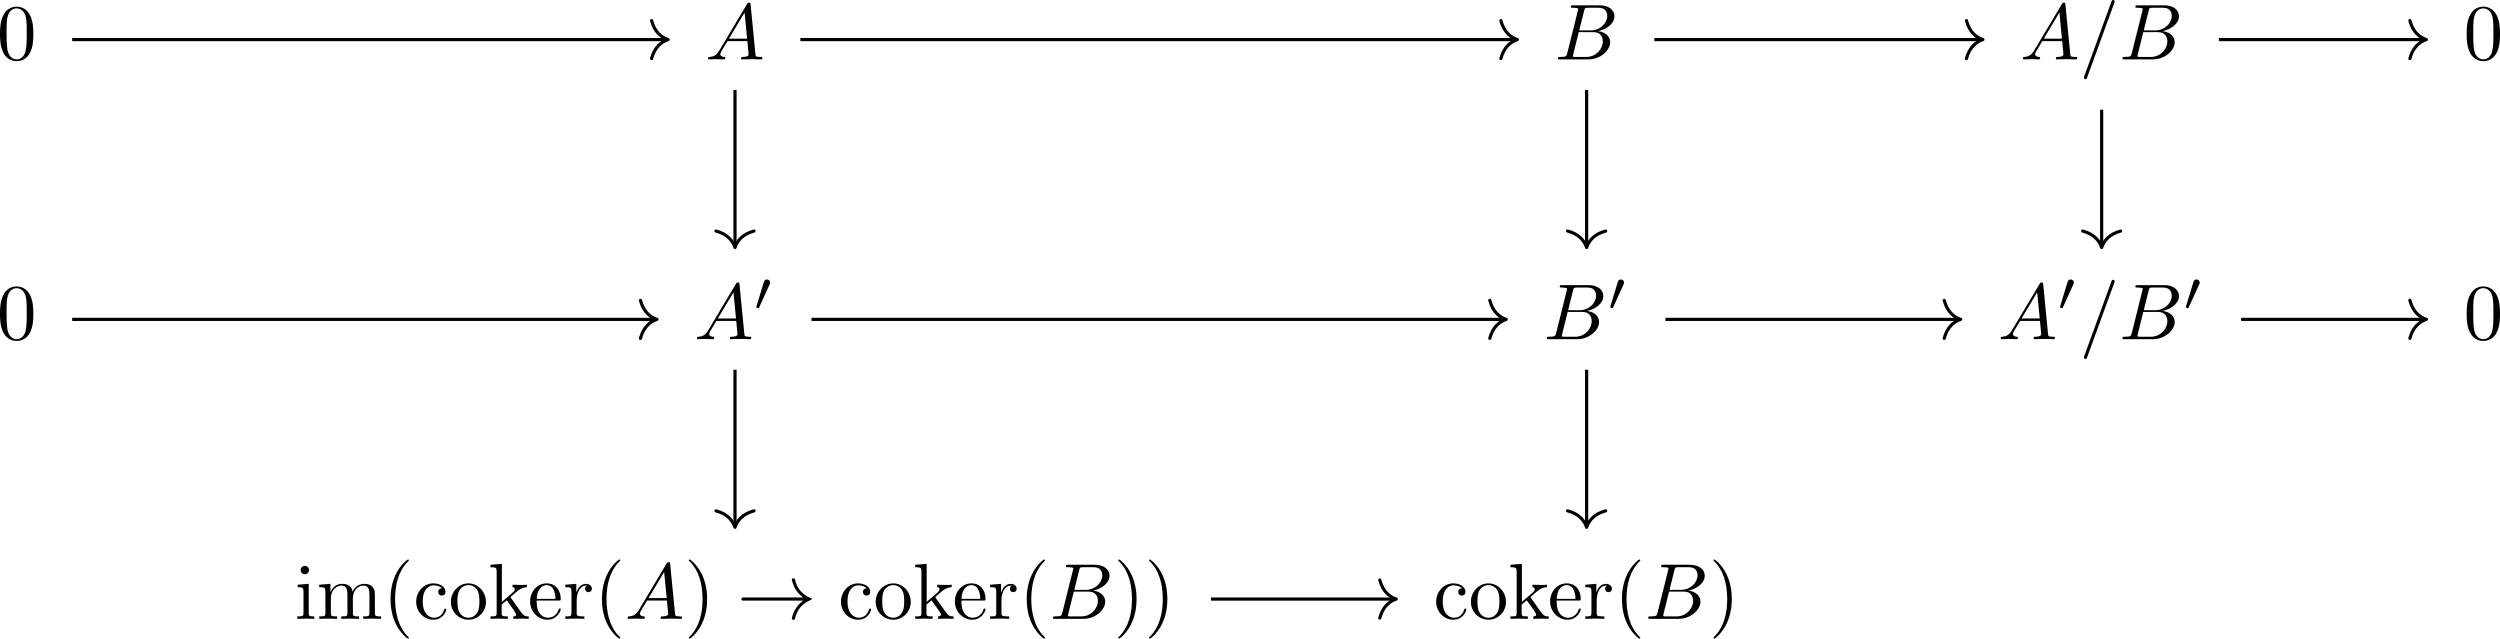 <?xml version='1.0' encoding='UTF-8'?>
<!-- This file was generated by dvisvgm 3.5 -->
<svg version='1.1' xmlns='http://www.w3.org/2000/svg' xmlns:xlink='http://www.w3.org/1999/xlink' width='471.764pt' height='120.515pt' viewBox='-14.792 16.541 471.764 120.515'>
<defs>
<path id='g0-33' d='M8.309-2.291C7.761-1.873 7.492-1.465 7.412-1.335C6.964-.648 6.884-.02 6.884-.01C6.884 .11 7.004 .11 7.083 .11C7.253 .11 7.263 .09 7.303-.09C7.532-1.066 8.12-1.903 9.245-2.361C9.365-2.401 9.395-2.421 9.395-2.491S9.335-2.59 9.315-2.6C8.877-2.77 7.671-3.268 7.293-4.941C7.263-5.061 7.253-5.091 7.083-5.091C7.004-5.091 6.884-5.091 6.884-4.971C6.884-4.951 6.974-4.324 7.392-3.656C7.592-3.357 7.88-3.009 8.309-2.69H.907C.727-2.69 .548-2.69 .548-2.491S.727-2.291 .907-2.291H8.309Z'/>
<path id='g1-48' d='M2.022-3.292C2.078-3.41 2.085-3.466 2.085-3.515C2.085-3.731 1.89-3.898 1.674-3.898C1.409-3.898 1.325-3.682 1.29-3.571L.37-.551C.363-.537 .335-.446 .335-.439C.335-.356 .551-.286 .607-.286C.656-.286 .663-.3 .711-.404L2.022-3.292Z'/>
<path id='g2-61' d='M4.374-7.093C4.423-7.223 4.423-7.263 4.423-7.273C4.423-7.382 4.334-7.472 4.224-7.472C4.154-7.472 4.085-7.442 4.055-7.382L.598 2.112C.548 2.242 .548 2.281 .548 2.291C.548 2.401 .638 2.491 .747 2.491C.877 2.491 .907 2.421 .966 2.252L4.374-7.093Z'/>
<path id='g2-65' d='M1.783-1.146C1.385-.478 .996-.339 .558-.309C.438-.299 .349-.299 .349-.11C.349-.05 .399 0 .478 0C.747 0 1.056-.03 1.335-.03C1.664-.03 2.012 0 2.331 0C2.391 0 2.521 0 2.521-.189C2.521-.299 2.431-.309 2.361-.309C2.132-.329 1.893-.408 1.893-.658C1.893-.777 1.953-.887 2.032-1.026L2.79-2.301H5.29C5.31-2.092 5.45-.737 5.45-.638C5.45-.339 4.932-.309 4.732-.309C4.593-.309 4.493-.309 4.493-.11C4.493 0 4.613 0 4.633 0C5.041 0 5.469-.03 5.878-.03C6.127-.03 6.755 0 7.004 0C7.064 0 7.183 0 7.183-.199C7.183-.309 7.083-.309 6.954-.309C6.336-.309 6.336-.379 6.306-.667L5.699-6.894C5.679-7.093 5.679-7.133 5.509-7.133C5.35-7.133 5.31-7.064 5.25-6.964L1.783-1.146ZM2.979-2.61L4.941-5.898L5.26-2.61H2.979Z'/>
<path id='g2-66' d='M1.594-.777C1.494-.389 1.474-.309 .687-.309C.518-.309 .418-.309 .418-.11C.418 0 .508 0 .687 0H4.244C5.818 0 6.994-1.176 6.994-2.152C6.994-2.869 6.416-3.447 5.45-3.557C6.486-3.746 7.532-4.483 7.532-5.43C7.532-6.167 6.874-6.804 5.679-6.804H2.331C2.142-6.804 2.042-6.804 2.042-6.605C2.042-6.496 2.132-6.496 2.321-6.496C2.341-6.496 2.531-6.496 2.7-6.476C2.879-6.456 2.969-6.446 2.969-6.316C2.969-6.276 2.959-6.247 2.929-6.127L1.594-.777ZM3.098-3.646L3.716-6.117C3.806-6.466 3.826-6.496 4.254-6.496H5.539C6.416-6.496 6.625-5.908 6.625-5.469C6.625-4.593 5.768-3.646 4.553-3.646H3.098ZM2.65-.309C2.511-.309 2.491-.309 2.431-.319C2.331-.329 2.301-.339 2.301-.418C2.301-.448 2.301-.468 2.351-.648L3.039-3.427H4.922C5.878-3.427 6.067-2.69 6.067-2.262C6.067-1.275 5.181-.309 4.005-.309H2.65Z'/>
<path id='g3-40' d='M3.298 2.391C3.298 2.361 3.298 2.341 3.128 2.172C1.883 .917 1.564-.966 1.564-2.491C1.564-4.224 1.943-5.958 3.168-7.203C3.298-7.323 3.298-7.342 3.298-7.372C3.298-7.442 3.258-7.472 3.198-7.472C3.098-7.472 2.202-6.795 1.614-5.529C1.106-4.433 .986-3.328 .986-2.491C.986-1.714 1.096-.508 1.644 .618C2.242 1.843 3.098 2.491 3.198 2.491C3.258 2.491 3.298 2.461 3.298 2.391Z'/>
<path id='g3-41' d='M2.879-2.491C2.879-3.268 2.77-4.473 2.222-5.599C1.624-6.824 .767-7.472 .667-7.472C.608-7.472 .568-7.432 .568-7.372C.568-7.342 .568-7.323 .757-7.143C1.733-6.157 2.301-4.573 2.301-2.491C2.301-.787 1.933 .966 .697 2.222C.568 2.341 .568 2.361 .568 2.391C.568 2.451 .608 2.491 .667 2.491C.767 2.491 1.664 1.813 2.252 .548C2.76-.548 2.879-1.654 2.879-2.491Z'/>
<path id='g3-48' d='M4.583-3.188C4.583-3.985 4.533-4.782 4.184-5.519C3.726-6.476 2.909-6.635 2.491-6.635C1.893-6.635 1.166-6.376 .757-5.45C.438-4.762 .389-3.985 .389-3.188C.389-2.441 .428-1.544 .837-.787C1.265 .02 1.993 .219 2.481 .219C3.019 .219 3.776 .01 4.214-.936C4.533-1.624 4.583-2.401 4.583-3.188ZM2.481 0C2.092 0 1.504-.249 1.325-1.205C1.215-1.803 1.215-2.72 1.215-3.308C1.215-3.945 1.215-4.603 1.295-5.141C1.484-6.326 2.232-6.416 2.481-6.416C2.809-6.416 3.467-6.237 3.656-5.25C3.756-4.692 3.756-3.935 3.756-3.308C3.756-2.56 3.756-1.883 3.646-1.245C3.497-.299 2.929 0 2.481 0Z'/>
<path id='g3-99' d='M1.166-2.172C1.166-3.796 1.983-4.214 2.511-4.214C2.6-4.214 3.228-4.204 3.577-3.846C3.168-3.816 3.108-3.517 3.108-3.387C3.108-3.128 3.288-2.929 3.567-2.929C3.826-2.929 4.025-3.098 4.025-3.397C4.025-4.075 3.268-4.463 2.501-4.463C1.255-4.463 .339-3.387 .339-2.152C.339-.877 1.325 .11 2.481 .11C3.816 .11 4.134-1.086 4.134-1.186S4.035-1.285 4.005-1.285C3.915-1.285 3.895-1.245 3.875-1.186C3.587-.259 2.939-.139 2.57-.139C2.042-.139 1.166-.568 1.166-2.172Z'/>
<path id='g3-101' d='M1.116-2.511C1.176-3.995 2.012-4.244 2.351-4.244C3.377-4.244 3.477-2.899 3.477-2.511H1.116ZM1.106-2.301H3.885C4.105-2.301 4.134-2.301 4.134-2.511C4.134-3.497 3.597-4.463 2.351-4.463C1.196-4.463 .279-3.437 .279-2.192C.279-.857 1.325 .11 2.471 .11C3.686 .11 4.134-.996 4.134-1.186C4.134-1.285 4.055-1.305 4.005-1.305C3.915-1.305 3.895-1.245 3.875-1.166C3.527-.139 2.63-.139 2.531-.139C2.032-.139 1.634-.438 1.405-.807C1.106-1.285 1.106-1.943 1.106-2.301Z'/>
<path id='g3-105' d='M1.763-4.403L.369-4.294V-3.985C1.016-3.985 1.106-3.925 1.106-3.437V-.757C1.106-.309 .996-.309 .329-.309V0C.648-.01 1.186-.03 1.425-.03C1.773-.03 2.122-.01 2.461 0V-.309C1.803-.309 1.763-.359 1.763-.747V-4.403ZM1.803-6.137C1.803-6.456 1.554-6.665 1.275-6.665C.966-6.665 .747-6.396 .747-6.137C.747-5.868 .966-5.609 1.275-5.609C1.554-5.609 1.803-5.818 1.803-6.137Z'/>
<path id='g3-107' d='M1.056-.757C1.056-.309 .946-.309 .279-.309V0C.608-.01 1.076-.03 1.365-.03C1.664-.03 2.062-.02 2.461 0V-.309C1.793-.309 1.684-.309 1.684-.757V-1.783L2.321-2.331C3.088-1.275 3.507-.717 3.507-.538C3.507-.349 3.337-.309 3.148-.309V0C3.427-.01 4.015-.03 4.224-.03C4.513-.03 4.802-.02 5.091 0V-.309C4.722-.309 4.503-.309 4.125-.837L2.859-2.62C2.849-2.64 2.8-2.7 2.8-2.73C2.8-2.77 3.507-3.367 3.606-3.447C4.234-3.955 4.653-3.975 4.862-3.985V-4.294C4.573-4.264 4.443-4.264 4.164-4.264C3.806-4.264 3.188-4.284 3.049-4.294V-3.985C3.238-3.975 3.337-3.866 3.337-3.736C3.337-3.537 3.198-3.417 3.118-3.347L1.714-2.132V-6.914L.279-6.804V-6.496C.976-6.496 1.056-6.426 1.056-5.938V-.757Z'/>
<path id='g3-109' d='M1.096-3.427V-.757C1.096-.309 .986-.309 .319-.309V0C.667-.01 1.176-.03 1.445-.03C1.704-.03 2.222-.01 2.56 0V-.309C1.893-.309 1.783-.309 1.783-.757V-2.59C1.783-3.626 2.491-4.184 3.128-4.184C3.756-4.184 3.866-3.646 3.866-3.078V-.757C3.866-.309 3.756-.309 3.088-.309V0C3.437-.01 3.945-.03 4.214-.03C4.473-.03 4.991-.01 5.33 0V-.309C4.663-.309 4.553-.309 4.553-.757V-2.59C4.553-3.626 5.26-4.184 5.898-4.184C6.526-4.184 6.635-3.646 6.635-3.078V-.757C6.635-.309 6.526-.309 5.858-.309V0C6.207-.01 6.715-.03 6.984-.03C7.243-.03 7.761-.01 8.1 0V-.309C7.582-.309 7.333-.309 7.323-.608V-2.511C7.323-3.367 7.323-3.676 7.014-4.035C6.874-4.204 6.545-4.403 5.968-4.403C5.131-4.403 4.692-3.806 4.523-3.427C4.384-4.294 3.646-4.403 3.198-4.403C2.471-4.403 2.002-3.975 1.724-3.357V-4.403L.319-4.294V-3.985C1.016-3.985 1.096-3.915 1.096-3.427Z'/>
<path id='g3-111' d='M4.692-2.132C4.692-3.407 3.696-4.463 2.491-4.463C1.245-4.463 .279-3.377 .279-2.132C.279-.847 1.315 .11 2.481 .11C3.686 .11 4.692-.867 4.692-2.132ZM2.491-.139C2.062-.139 1.624-.349 1.355-.807C1.106-1.245 1.106-1.853 1.106-2.212C1.106-2.6 1.106-3.138 1.345-3.577C1.614-4.035 2.082-4.244 2.481-4.244C2.919-4.244 3.347-4.025 3.606-3.597S3.866-2.59 3.866-2.212C3.866-1.853 3.866-1.315 3.646-.877C3.427-.428 2.989-.139 2.491-.139Z'/>
<path id='g3-114' d='M1.664-3.308V-4.403L.279-4.294V-3.985C.976-3.985 1.056-3.915 1.056-3.427V-.757C1.056-.309 .946-.309 .279-.309V0C.667-.01 1.136-.03 1.415-.03C1.813-.03 2.281-.03 2.68 0V-.309H2.471C1.733-.309 1.714-.418 1.714-.777V-2.311C1.714-3.298 2.132-4.184 2.889-4.184C2.959-4.184 2.979-4.184 2.999-4.174C2.969-4.164 2.77-4.045 2.77-3.786C2.77-3.507 2.979-3.357 3.198-3.357C3.377-3.357 3.626-3.477 3.626-3.796S3.318-4.403 2.889-4.403C2.162-4.403 1.803-3.736 1.664-3.308Z'/>
</defs>
<g id='page1' transform='matrix(1.5 0 0 1.5 0 0)'>
<g transform='matrix(1 0 0 1 -164.429 52.782)'>
<use x='154.179' y='-34.282' xlink:href='#g3-48'/>
</g>
<g transform='matrix(1 0 0 1 -165.675 52.782)'>
<use x='244.543' y='-34.282' xlink:href='#g2-65'/>
</g>
<g transform='matrix(1 0 0 1 -165.967 52.782)'>
<use x='351.678' y='-34.282' xlink:href='#g2-66'/>
</g>
<g transform='matrix(1 0 0 1 -172.194 52.782)'>
<use x='416.472' y='-34.282' xlink:href='#g2-65'/>
<use x='423.944' y='-34.282' xlink:href='#g2-61'/>
<use x='428.926' y='-34.282' xlink:href='#g2-66'/>
</g>
<g transform='matrix(1 0 0 1 -164.429 52.782)'>
<use x='464.494' y='-34.282' xlink:href='#g3-48'/>
</g>
<g transform='matrix(1 0 0 1 -164.429 52.782)'>
<use x='154.179' y='.917' xlink:href='#g3-48'/>
</g>
<g transform='matrix(1 0 0 1 -167.072 52.782)'>
<use x='244.543' y='.917' xlink:href='#g2-65'/>
<use x='252.015' y='-2.698' xlink:href='#g1-48'/>
</g>
<g transform='matrix(1 0 0 1 -167.364 52.782)'>
<use x='351.678' y='.917' xlink:href='#g2-66'/>
<use x='359.735' y='-2.698' xlink:href='#g1-48'/>
</g>
<g transform='matrix(1 0 0 1 -174.989 52.782)'>
<use x='416.472' y='.917' xlink:href='#g2-65'/>
<use x='423.944' y='-2.698' xlink:href='#g1-48'/>
<use x='426.739' y='.917' xlink:href='#g2-61'/>
<use x='431.721' y='.917' xlink:href='#g2-66'/>
<use x='439.777' y='-2.698' xlink:href='#g1-48'/>
</g>
<g transform='matrix(1 0 0 1 -164.429 52.782)'>
<use x='464.494' y='.917' xlink:href='#g3-48'/>
</g>
<g transform='matrix(1 0 0 1 -217.331 52.782)'>
<use x='244.543' y='36.098' xlink:href='#g3-105'/>
<use x='247.31' y='36.098' xlink:href='#g3-109'/>
<use x='255.612' y='36.098' xlink:href='#g3-40'/>
<use x='259.487' y='36.098' xlink:href='#g3-99'/>
<use x='263.914' y='36.098' xlink:href='#g3-111'/>
<use x='268.896' y='36.098' xlink:href='#g3-107'/>
<use x='273.877' y='36.098' xlink:href='#g3-101'/>
<use x='278.305' y='36.098' xlink:href='#g3-114'/>
<use x='282.207' y='36.098' xlink:href='#g3-40'/>
<use x='286.081' y='36.098' xlink:href='#g2-65'/>
<use x='293.553' y='36.098' xlink:href='#g3-41'/>
<use x='300.195' y='36.098' xlink:href='#g0-33'/>
<use x='312.925' y='36.098' xlink:href='#g3-99'/>
<use x='317.353' y='36.098' xlink:href='#g3-111'/>
<use x='322.334' y='36.098' xlink:href='#g3-107'/>
<use x='327.316' y='36.098' xlink:href='#g3-101'/>
<use x='331.743' y='36.098' xlink:href='#g3-114'/>
<use x='335.645' y='36.098' xlink:href='#g3-40'/>
<use x='339.52' y='36.098' xlink:href='#g2-66'/>
<use x='347.576' y='36.098' xlink:href='#g3-41'/>
<use x='351.451' y='36.098' xlink:href='#g3-41'/>
</g>
<g transform='matrix(1 0 0 1 -181.202 52.782)'>
<use x='351.678' y='36.098' xlink:href='#g3-99'/>
<use x='356.106' y='36.098' xlink:href='#g3-111'/>
<use x='361.087' y='36.098' xlink:href='#g3-107'/>
<use x='366.069' y='36.098' xlink:href='#g3-101'/>
<use x='370.496' y='36.098' xlink:href='#g3-114'/>
<use x='374.398' y='36.098' xlink:href='#g3-40'/>
<use x='378.273' y='36.098' xlink:href='#g2-66'/>
<use x='386.329' y='36.098' xlink:href='#g3-41'/>
</g>
<path d='M-.781 16.008H73.984' stroke='#000' fill='none' stroke-width='.398' stroke-miterlimit='10'/>
<path d='M72.109 13.617C72.488 15.051 73.332 15.73 74.184 16.008C73.332 16.285 72.488 16.965 72.109 18.398' stroke='#000' fill='none' stroke-width='.398' stroke-miterlimit='10' stroke-linecap='round' stroke-linejoin='round'/>
<path d='M90.828 16.008H180.828' stroke='#000' fill='none' stroke-width='.398' stroke-miterlimit='10'/>
<path d='M178.953 13.617C179.332 15.051 180.175 15.73 181.027 16.008C180.175 16.285 179.332 16.965 178.953 18.398' stroke='#000' fill='none' stroke-width='.398' stroke-miterlimit='10' stroke-linecap='round' stroke-linejoin='round'/>
<path d='M82.606 22.344V41.965' stroke='#000' fill='none' stroke-width='.398' stroke-miterlimit='10'/>
<path d='M84.996 40.094C83.563 40.473 82.883 41.312 82.605 42.164C82.324 41.312 81.648 40.473 80.215 40.094' stroke='#000' fill='none' stroke-width='.398' stroke-miterlimit='10' stroke-linecap='round' stroke-linejoin='round'/>
<path d='M189.742 22.344V41.965' stroke='#000' fill='none' stroke-width='.398' stroke-miterlimit='10'/>
<path d='M192.133 40.094C190.699 40.473 190.02 41.312 189.742 42.164C189.461 41.312 188.785 40.473 187.352 40.094' stroke='#000' fill='none' stroke-width='.398' stroke-miterlimit='10' stroke-linecap='round' stroke-linejoin='round'/>
<path d='M198.258 16.008H239.394' stroke='#000' fill='none' stroke-width='.398' stroke-miterlimit='10'/>
<path d='M237.524 13.617C237.903 15.051 238.746 15.73 239.594 16.008C238.746 16.285 237.903 16.965 237.524 18.398' stroke='#000' fill='none' stroke-width='.398' stroke-miterlimit='10' stroke-linecap='round' stroke-linejoin='round'/>
<path d='M254.535 24.832V41.965' stroke='#000' fill='none' stroke-width='.398' stroke-miterlimit='10'/>
<path d='M256.926 40.094C255.492 40.473 254.817 41.312 254.535 42.164C254.258 41.312 253.582 40.473 252.145 40.094' stroke='#000' fill='none' stroke-width='.398' stroke-miterlimit='10' stroke-linecap='round' stroke-linejoin='round'/>
<path d='M269.281 16.008H295.184' stroke='#000' fill='none' stroke-width='.398' stroke-miterlimit='10'/>
<path d='M293.309 13.617C293.688 15.051 294.532 15.73 295.383 16.008C294.532 16.285 293.688 16.965 293.309 18.398' stroke='#000' fill='none' stroke-width='.398' stroke-miterlimit='10' stroke-linecap='round' stroke-linejoin='round'/>
<path d='M-.781 51.207H72.586' stroke='#000' fill='none' stroke-width='.398' stroke-miterlimit='10'/>
<path d='M70.711 48.816C71.09 50.25 71.934 50.93 72.785 51.207C71.934 51.484 71.09 52.164 70.711 53.598' stroke='#000' fill='none' stroke-width='.398' stroke-miterlimit='10' stroke-linecap='round' stroke-linejoin='round'/>
<path d='M92.227 51.207H179.43' stroke='#000' fill='none' stroke-width='.398' stroke-miterlimit='10'/>
<path d='M177.559 48.816C177.934 50.25 178.777 50.93 179.629 51.207C178.777 51.484 177.934 52.164 177.559 53.598' stroke='#000' fill='none' stroke-width='.398' stroke-miterlimit='10' stroke-linecap='round' stroke-linejoin='round'/>
<path d='M82.606 57.543V77.164' stroke='#000' fill='none' stroke-width='.398' stroke-miterlimit='10'/>
<path d='M84.996 75.293C83.563 75.672 82.883 76.516 82.605 77.363C82.324 76.516 81.648 75.672 80.215 75.293' stroke='#000' fill='none' stroke-width='.398' stroke-miterlimit='10' stroke-linecap='round' stroke-linejoin='round'/>
<path d='M199.656 51.207H236.602' stroke='#000' fill='none' stroke-width='.398' stroke-miterlimit='10'/>
<path d='M234.727 48.816C235.106 50.25 235.95 50.93 236.801 51.207C235.95 51.484 235.106 52.164 234.727 53.598' stroke='#000' fill='none' stroke-width='.398' stroke-miterlimit='10' stroke-linecap='round' stroke-linejoin='round'/>
<path d='M189.742 57.543V77.164' stroke='#000' fill='none' stroke-width='.398' stroke-miterlimit='10'/>
<path d='M192.133 75.293C190.699 75.672 190.02 76.516 189.742 77.363C189.461 76.516 188.785 75.672 187.352 75.293' stroke='#000' fill='none' stroke-width='.398' stroke-miterlimit='10' stroke-linecap='round' stroke-linejoin='round'/>
<path d='M272.074 51.207H295.184' stroke='#000' fill='none' stroke-width='.398' stroke-miterlimit='10'/>
<path d='M293.309 48.816C293.688 50.25 294.532 50.93 295.383 51.207C294.532 51.484 293.688 52.164 293.309 53.598' stroke='#000' fill='none' stroke-width='.398' stroke-miterlimit='10' stroke-linecap='round' stroke-linejoin='round'/>
<path d='M142.484 86.391H165.594' stroke='#000' fill='none' stroke-width='.398' stroke-miterlimit='10'/>
<path d='M163.719 84C164.098 85.434 164.942 86.109 165.793 86.391C164.942 86.668 164.098 87.344 163.719 88.781' stroke='#000' fill='none' stroke-width='.398' stroke-miterlimit='10' stroke-linecap='round' stroke-linejoin='round'/>
</g>
</svg>